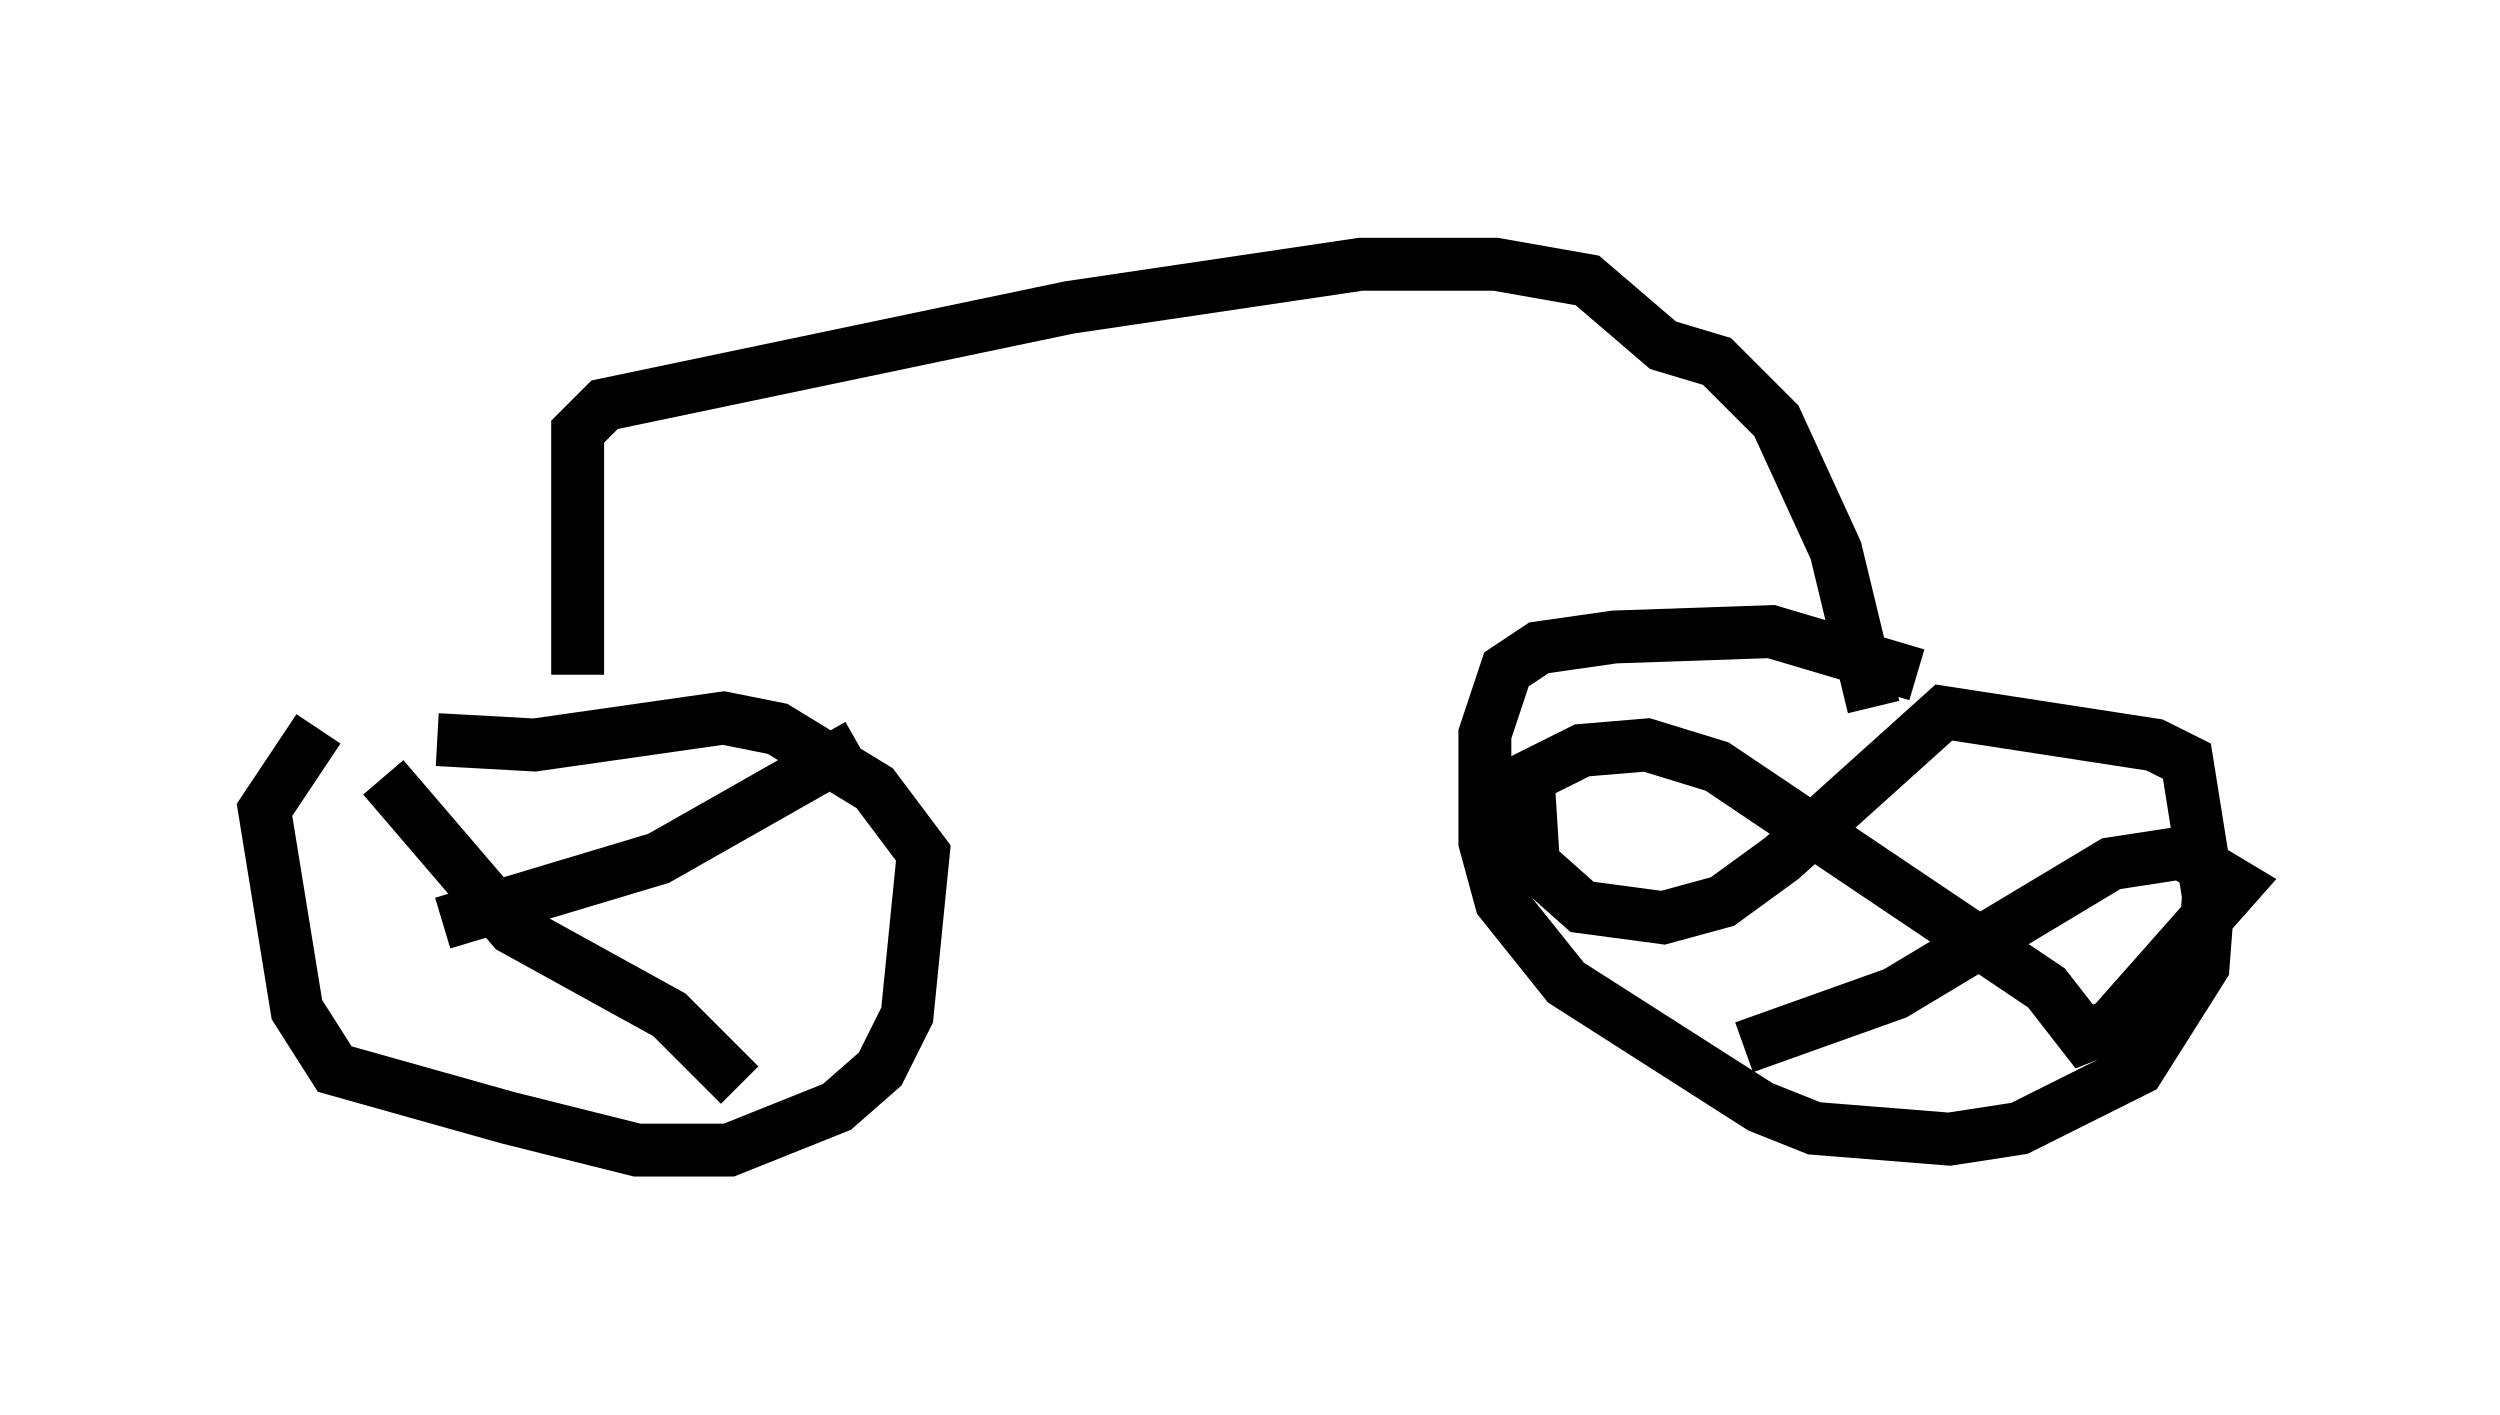 <?xml version="1.0" encoding="utf-8" ?>
<svg baseProfile="full" height="26.742" version="1.1" width="47.261" xmlns="http://www.w3.org/2000/svg" xmlns:ev="http://www.w3.org/2001/xml-events" xmlns:xlink="http://www.w3.org/1999/xlink"><defs /><rect fill="white" height="26.742" width="47.261" x="0" y="0" /><path d="M7.042, 13.677 m-1.021, 0.102 l-1.021, 1.531 0.613, 3.777 l0.715, 1.123 3.267, 0.919 l2.45, 0.613 1.735, 0.0 l2.042, -0.817 0.817, -0.715 l0.51, -1.021 0.306, -3.063 l-0.919, -1.225 -1.838, -1.123 l-1.021, -0.204 -3.573, 0.51 l-1.838, -0.102 m27.971, -1.225 l-2.756, -0.817 -2.96, 0.102 l-1.429, 0.204 -0.613, 0.408 l-0.408, 1.225 0.0, 2.042 l0.306, 1.123 1.225, 1.531 l3.675, 2.348 1.021, 0.408 l2.552, 0.204 1.327, -0.204 l2.246, -1.123 1.225, -1.94 l0.102, -1.327 -0.408, -2.552 l-0.613, -0.306 -3.981, -0.613 l-3.063, 2.756 -1.123, 0.817 l-1.123, 0.306 -1.531, -0.204 l-0.919, -0.817 -0.102, -1.633 l1.021, -0.51 1.225, -0.102 l1.327, 0.408 6.227, 4.185 l0.715, 0.919 0.51, -0.204 l2.348, -2.654 -1.021, -0.613 l-1.327, 0.204 -4.083, 2.45 l-2.858, 1.021 m-16.742, -5.717 l-3.777, 2.144 -4.083, 1.225 m-1.123, -2.756 l2.45, 2.858 2.96, 1.633 l1.327, 1.327 m-3.063, -7.758 l0.0, -4.594 0.51, -0.51 l8.779, -1.838 5.513, -0.817 l2.552, 0.0 1.735, 0.306 l1.429, 1.225 1.021, 0.306 l1.123, 1.123 1.123, 2.45 l0.715, 2.96 " fill="none" stroke="black" stroke-width="1" /></svg>